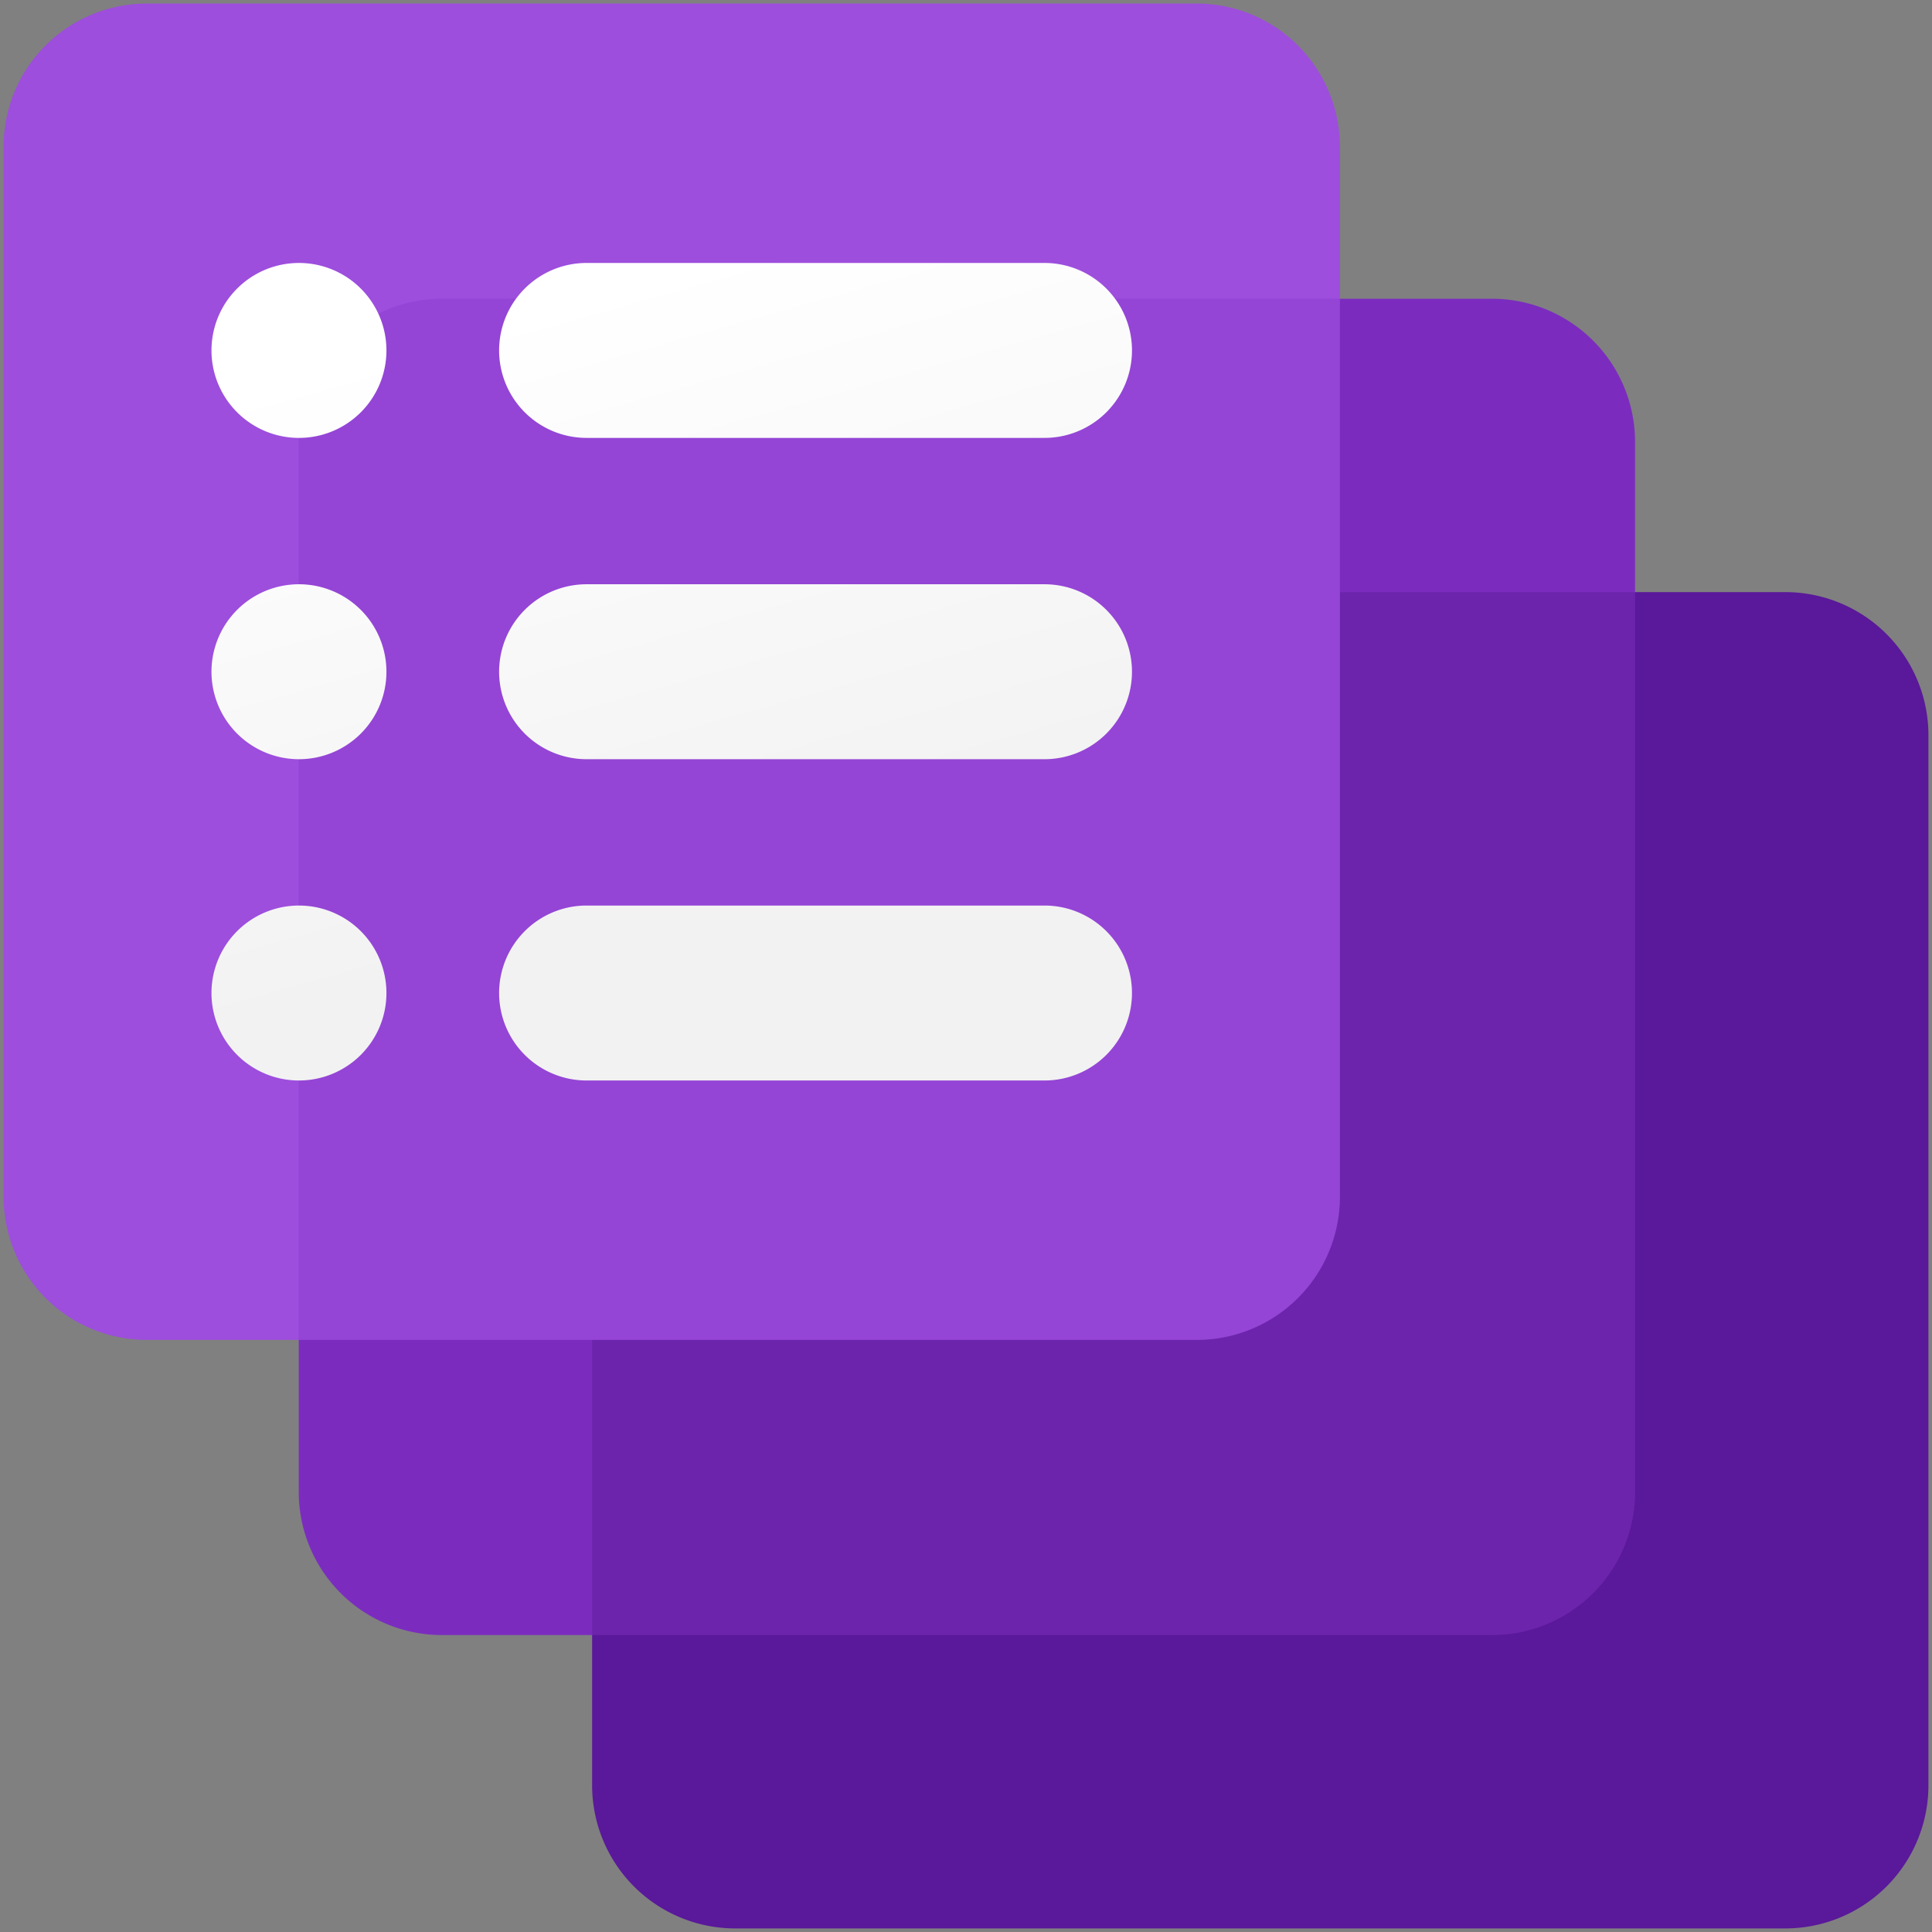 <svg id="enterpreneur-list" xmlns="http://www.w3.org/2000/svg" xmlns:xlink="http://www.w3.org/1999/xlink" width="1080" height="1080" viewBox="0 0 1080 1080">
  <rect x="0" y="0" width="1080" height="1080" fill="#808080" stroke="none"/>
  <defs>
    <linearGradient id="linear-gradient" x1="0.06" y1="-0.246" x2="0.857" y2="0.922" gradientUnits="objectBoundingBox">
      <stop offset="0" stop-color="#9d4edd"/>
      <stop offset="1" stop-color="#9d4edd"/>
    </linearGradient>
    <linearGradient id="linear-gradient-2" x1="0.349" y1="0.054" x2="0.573" y2="0.762" gradientUnits="objectBoundingBox">
      <stop offset="0" stop-color="#fff"/>
      <stop offset="1" stop-color="#f2f2f2"/>
    </linearGradient>
  </defs>
  <rect id="Rectangle_177" data-name="Rectangle 177" width="1080" height="1080" fill="none"/>
  <g id="Group_223" data-name="Group 223">
    <path id="Union_436" data-name="Union 436" d="M-4281-6653a80,80,0,0,1-80-80v-587a80,80,0,0,1,80-80h587a80,80,0,0,1,80,80v587a80,80,0,0,1-80,80Z" transform="translate(4692 7731)" fill="#5a189a"/>
    <path id="Union_435" data-name="Union 435" d="M-4281-6653a80,80,0,0,1-80-80v-587a80,80,0,0,1,80-80h587a80,80,0,0,1,80,80v587a80,80,0,0,1-80,80Z" transform="translate(4528 7567)" fill="#7b2cbf"/>
    <path id="Intersection_72" data-name="Intersection 72" d="M-5346-6652v-503a80,80,0,0,1,80-80h503v503a80,80,0,0,1-80,80Z" transform="translate(5677 7566)" fill="rgba(60,9,108,0.23)"/>
    <path id="Union_434" data-name="Union 434" d="M-4281-6653a80,80,0,0,1-80-80v-587a80,80,0,0,1,80-80h587a80,80,0,0,1,80,80v587a80,80,0,0,1-80,80Z" transform="translate(4363 7402)" fill="url(#linear-gradient)"/>
    <path id="Intersection_71" data-name="Intersection 71" d="M-5346-6653v-502a80,80,0,0,1,80-80h502v502a80,80,0,0,1-80,80Z" transform="translate(5513 7402)" fill="rgba(123,44,191,0.26)"/>
    <path id="Union_663" data-name="Union 663" d="M12328.691-18430a48.894,48.894,0,0,1-48.9-48.893,48.9,48.9,0,0,1,48.9-48.9h255.976a48.9,48.9,0,0,1,48.893,48.9,48.891,48.891,0,0,1-48.893,48.893ZM12119-18478.891a48.9,48.9,0,0,1,48.9-48.9,48.9,48.9,0,0,1,48.9,48.9,48.9,48.9,0,0,1-48.9,48.893A48.9,48.9,0,0,1,12119-18478.891Zm209.693-130.711a48.894,48.894,0,0,1-48.9-48.893,48.9,48.9,0,0,1,48.9-48.9h255.976a48.9,48.9,0,0,1,48.893,48.9,48.891,48.891,0,0,1-48.893,48.893ZM12119-18658.494a48.9,48.9,0,0,1,48.9-48.9,48.9,48.9,0,0,1,48.9,48.9,48.9,48.9,0,0,1-48.9,48.893A48.9,48.9,0,0,1,12119-18658.494Zm209.693-130.717a48.894,48.894,0,0,1-48.9-48.893,48.9,48.9,0,0,1,48.9-48.9h255.976a48.9,48.9,0,0,1,48.9,48.9,48.9,48.9,0,0,1-48.9,48.893ZM12119-18838.1a48.9,48.9,0,0,1,48.9-48.9,48.9,48.9,0,0,1,48.9,48.9,48.9,48.9,0,0,1-48.9,48.893A48.9,48.9,0,0,1,12119-18838.1Z" transform="translate(-12000.781 19033.998)" fill="url(#linear-gradient-2)"/>
  </g>
</svg>
